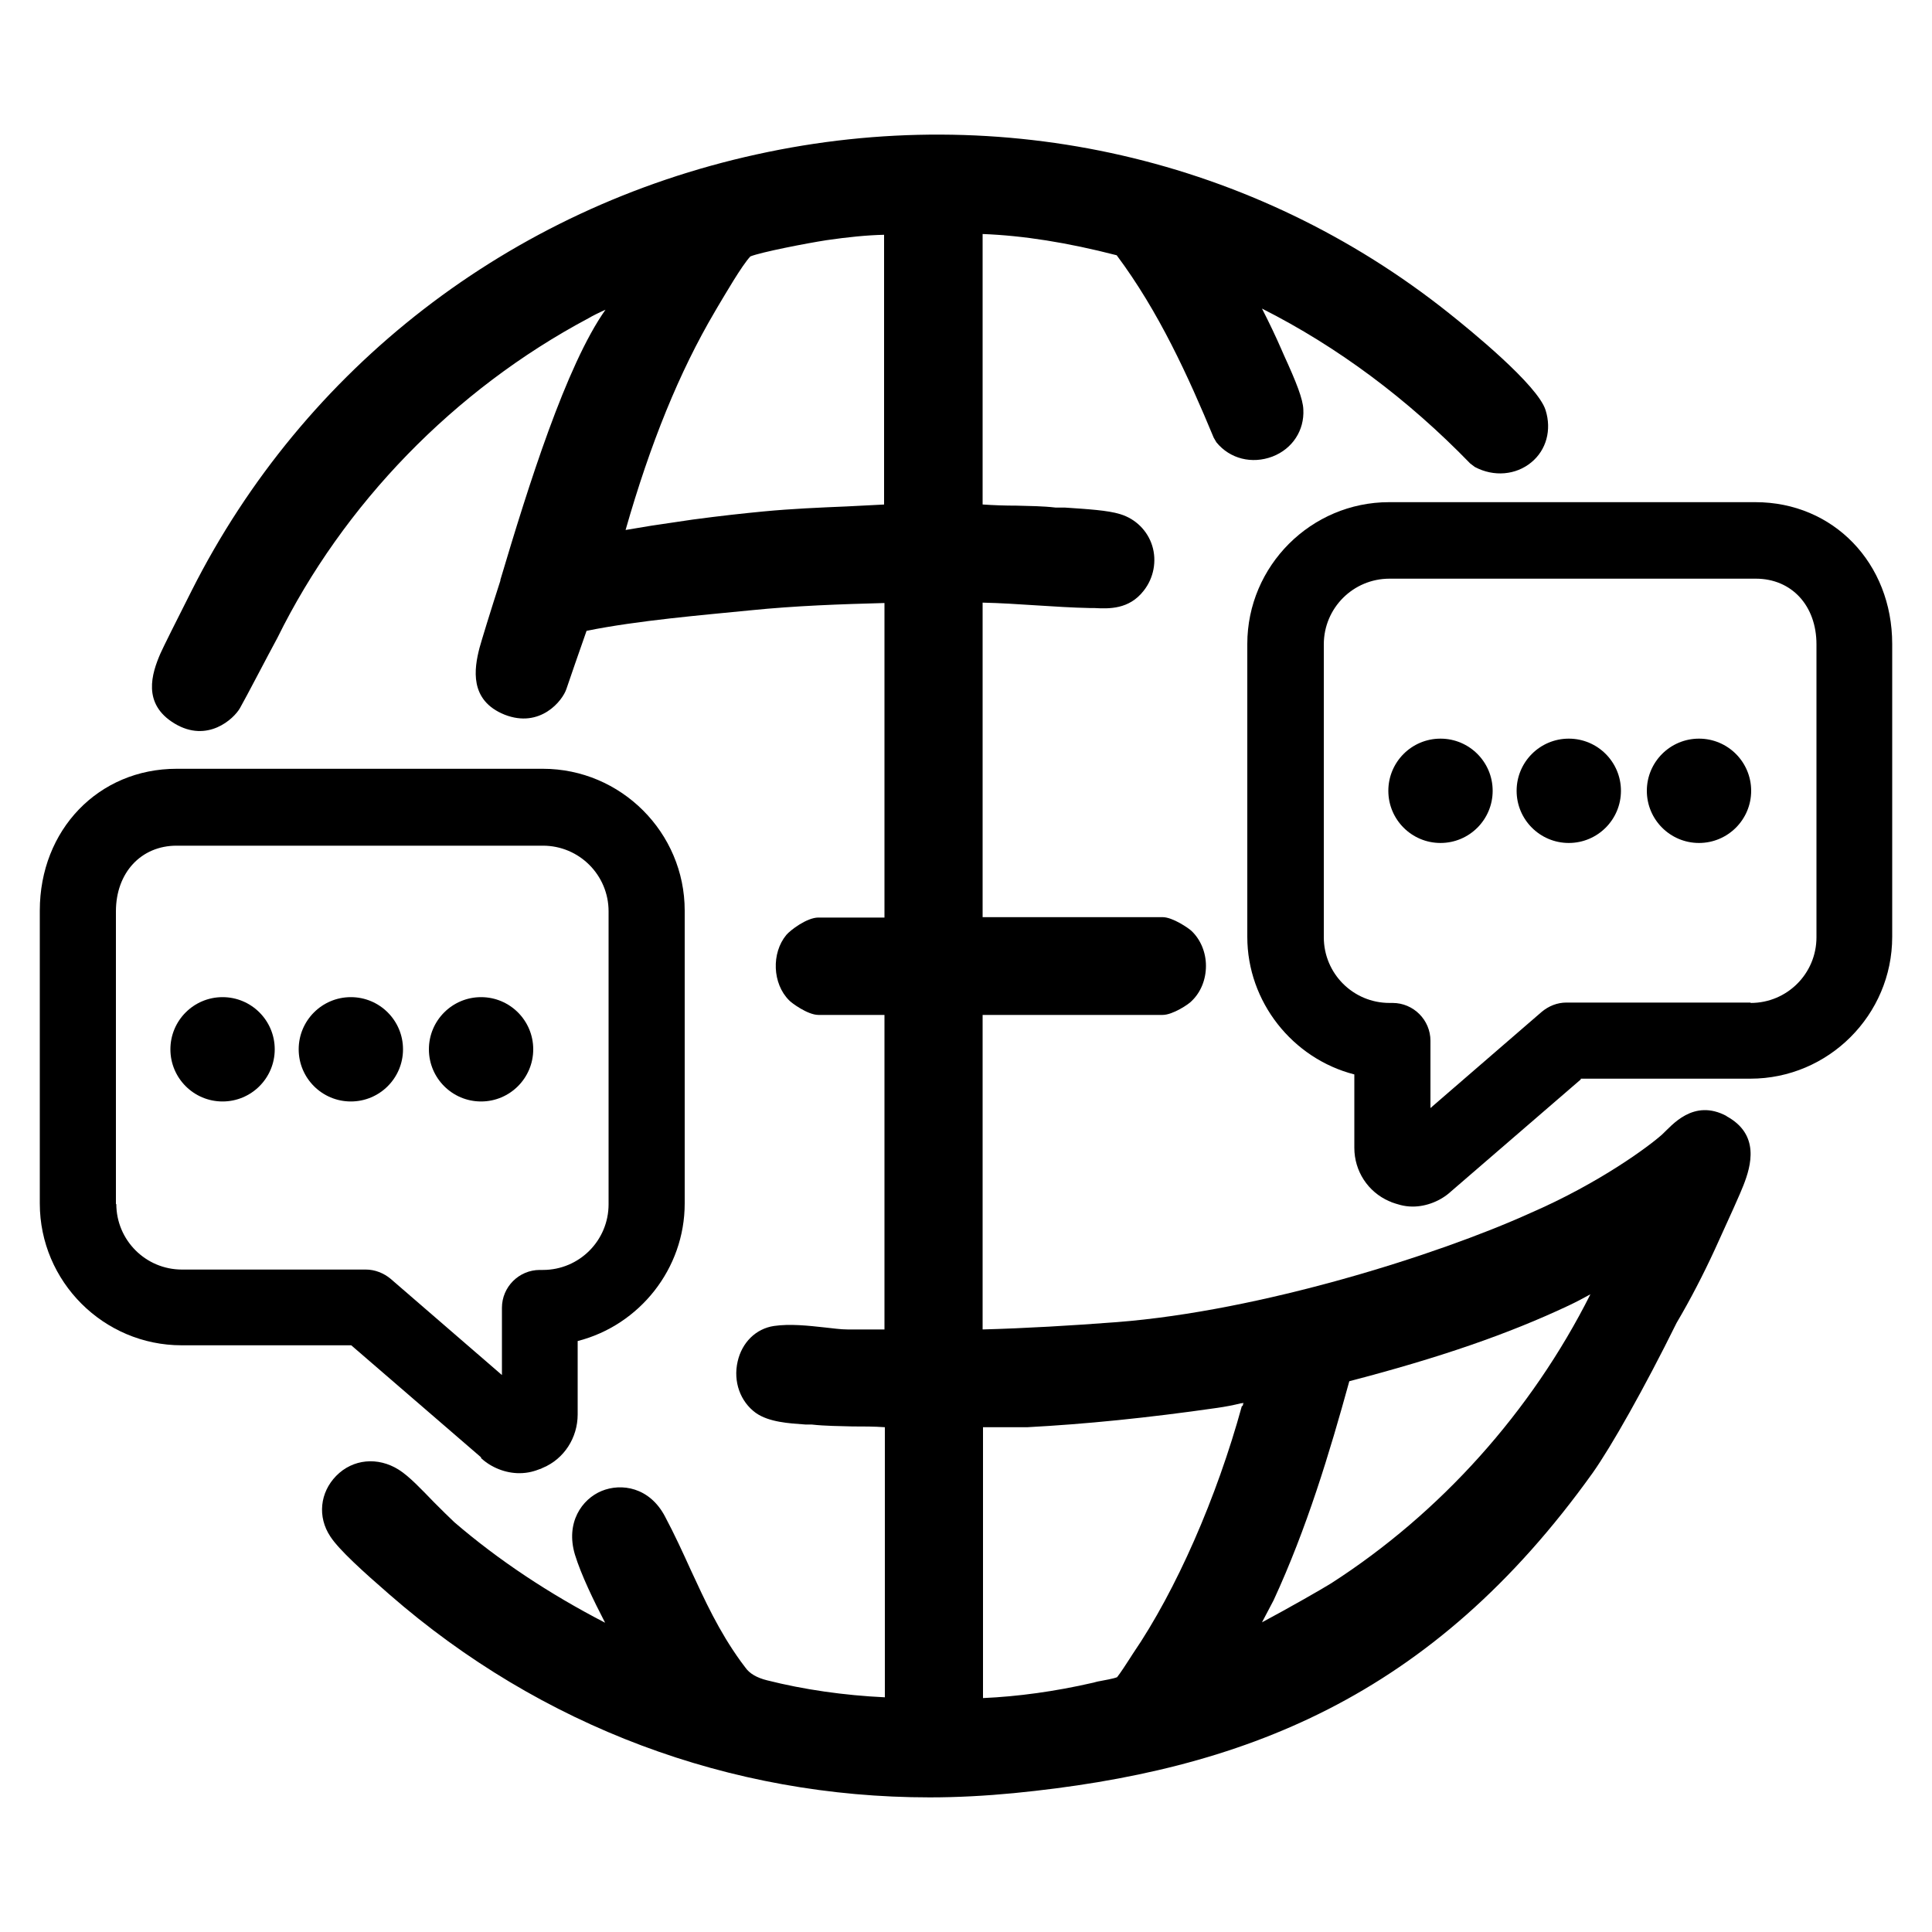 <svg viewBox="0 0 50 50" xmlns="http://www.w3.org/2000/svg"><path d="m44.69 28.886c-.87-.47-1.43.25-1.67.47-.32.29-1.6 1.25-3.42 2.04-2.41 1.09-6.98 2.53-10.69 2.82-1.18.09-2.37.16-3.48.19v-8.14h4.66c.26 0 .68-.28.75-.36.24-.23.37-.56.37-.91s-.14-.68-.37-.9c-.07-.07-.49-.36-.75-.36h-4.66v-8.14c.46.01.92.04 1.38.07.47.03.93.06 1.4.07h.11c.38.02.9.04 1.28-.45.26-.33.34-.77.22-1.16s-.43-.7-.83-.82c-.32-.1-.84-.13-1.43-.17h-.24c-.34-.04-.67-.04-1.01-.05-.3 0-.59-.01-.88-.03v-7c1.05.04 2.19.22 3.47.55 1.09 1.46 1.85 3.13 2.51 4.72l.07.12c.35.43.92.57 1.45.37.52-.2.83-.68.8-1.22-.01-.27-.18-.7-.5-1.4l-.07-.16c-.14-.32-.3-.66-.5-1.05 1.96.99 3.77 2.34 5.39 4.01l.12.09c.49.26 1.06.21 1.46-.12.39-.32.53-.84.37-1.35-.2-.65-1.96-2.08-2.5-2.51-5.03-4.01-11.57-5.51-17.92-4.11-6.39 1.4-11.71 5.52-14.62 11.29-.37.73-.75 1.49-.81 1.63-.22.51-.48 1.3.37 1.81s1.53-.12 1.69-.4.72-1.36.97-1.82c1.7-3.45 4.57-6.42 8.05-8.27.1-.06.26-.14.44-.22-1.02 1.44-2 4.57-2.72 6.99v.02c-.25.77-.5 1.59-.54 1.74-.14.54-.27 1.36.65 1.73.92.36 1.5-.36 1.6-.67.08-.24.33-.96.52-1.5 1.33-.27 3.03-.41 4.23-.53 1.18-.12 2.35-.16 3.48-.19v8.14h-1.71c-.3 0-.73.33-.83.45-.39.47-.36 1.26.07 1.69.05.06.48.38.76.38h1.71v8.14c-.15 0-.29 0-.44 0-.17 0-.35 0-.52 0-.18 0-.37-.03-.57-.05-.45-.05-.92-.1-1.33-.04-.47.07-.83.43-.94.92-.12.52.07 1.04.47 1.33.34.24.86.27 1.28.3h.16c.36.04.72.04 1.06.05.29 0 .56 0 .84.02v6.99c-1.06-.05-2.1-.2-3.05-.44q-.4-.1-.56-.33l-.12-.16c-.57-.79-.92-1.56-1.3-2.38-.2-.44-.41-.9-.66-1.37-.4-.76-1.13-.87-1.64-.66s-.94.82-.69 1.65c.16.52.48 1.18.78 1.76-1.45-.75-2.76-1.62-3.9-2.6-.14-.13-.33-.32-.53-.52-.33-.34-.64-.67-.91-.84-.54-.34-1.19-.28-1.62.16-.42.43-.49 1.06-.15 1.57.22.34.85.91 1.53 1.5 3.92 3.42 8.82 5.25 13.98 5.25.72 0 1.45-.04 2.18-.11 5.91-.58 10.81-2.46 14.98-8.29.48-.68 1.33-2.18 2.17-3.88.36-.61.69-1.25.99-1.9.34-.74.69-1.52.74-1.66.2-.51.43-1.32-.44-1.79zm-21.79-15.83c-.33.02-.65.03-.98.05-.71.03-1.43.06-2.16.13-.52.05-1.08.11-1.83.21-.36.05-.72.11-1.08.16-.22.04-.44.07-.66.11.64-2.24 1.39-4.09 2.31-5.65l.07-.12c.18-.3.63-1.08.85-1.31.27-.11 1.45-.34 1.97-.42.55-.08 1.04-.13 1.49-.14v6.99zm9.24 23.33c-.65 2.37-1.7 4.77-2.82 6.41l-.09.14c-.07.11-.24.37-.32.47-.1.04-.34.08-.44.1-.07.01-.13.03-.17.04-1 .23-1.96.36-2.86.4v-7.01h.52.63c1.5-.08 3.1-.24 4.91-.5.21-.03.42-.07.62-.12.02 0 .04 0 .06-.01l-.02.08zm2.31 4.59c-.24.15-1.08.63-1.79 1.01l.3-.57c.86-1.86 1.45-3.82 1.96-5.67 2.34-.61 4.11-1.22 5.68-1.96.19-.09.38-.19.56-.29-1.53 3.04-3.88 5.66-6.71 7.48z"/><path d="m12.45 37.736c.27.25.64.39.99.39.24 0 .41-.06.54-.11.02 0 .04-.02.07-.03.55-.23.9-.78.9-1.38v-1.9c1.6-.41 2.77-1.87 2.77-3.56v-7.58c0-2.02-1.65-3.67-3.67-3.67h-9.48c-2.02 0-3.54 1.58-3.54 3.67v7.58c0 2.02 1.65 3.67 3.67 3.67h4.39l3.36 2.9zm-9.45-6.57v-7.58c0-1 .65-1.7 1.57-1.7h9.48c.94 0 1.7.76 1.7 1.7v7.58c0 .94-.76 1.7-1.7 1.7h-.08c-.54 0-.98.44-.98.98v1.74l-2.88-2.49c-.18-.15-.41-.24-.64-.24h-4.76c-.94 0-1.7-.76-1.7-1.7z"/><circle cx="5.76" cy="27.156" r="1.35"/><circle cx="9.08" cy="27.156" r="1.35"/><circle cx="12.45" cy="27.156" r="1.35"/><path d="m40.91 27.916h4.39c2.02 0 3.67-1.65 3.67-3.67v-7.58c0-2.09-1.52-3.67-3.54-3.67h-9.48c-2.02 0-3.67 1.65-3.67 3.67v7.58c0 1.68 1.17 3.15 2.77 3.56v1.9c0 .6.35 1.14.9 1.38.03.01.05.02.07.03.12.04.3.11.54.11.36 0 .73-.15.99-.39l3.36-2.9zm4.39-1.97h-4.76c-.24 0-.46.09-.64.24l-2.88 2.49v-1.74c0-.54-.44-.98-.98-.98h-.08c-.94 0-1.7-.76-1.7-1.7v-7.58c0-.94.76-1.7 1.7-1.7h9.48c.93 0 1.57.7 1.57 1.7v7.58c0 .94-.76 1.7-1.7 1.7z"/><circle cx="37.28" cy="20.466" r="1.35"/><circle cx="40.6" cy="20.466" r="1.35"/><circle cx="43.97" cy="20.466" r="1.35"/></svg>
